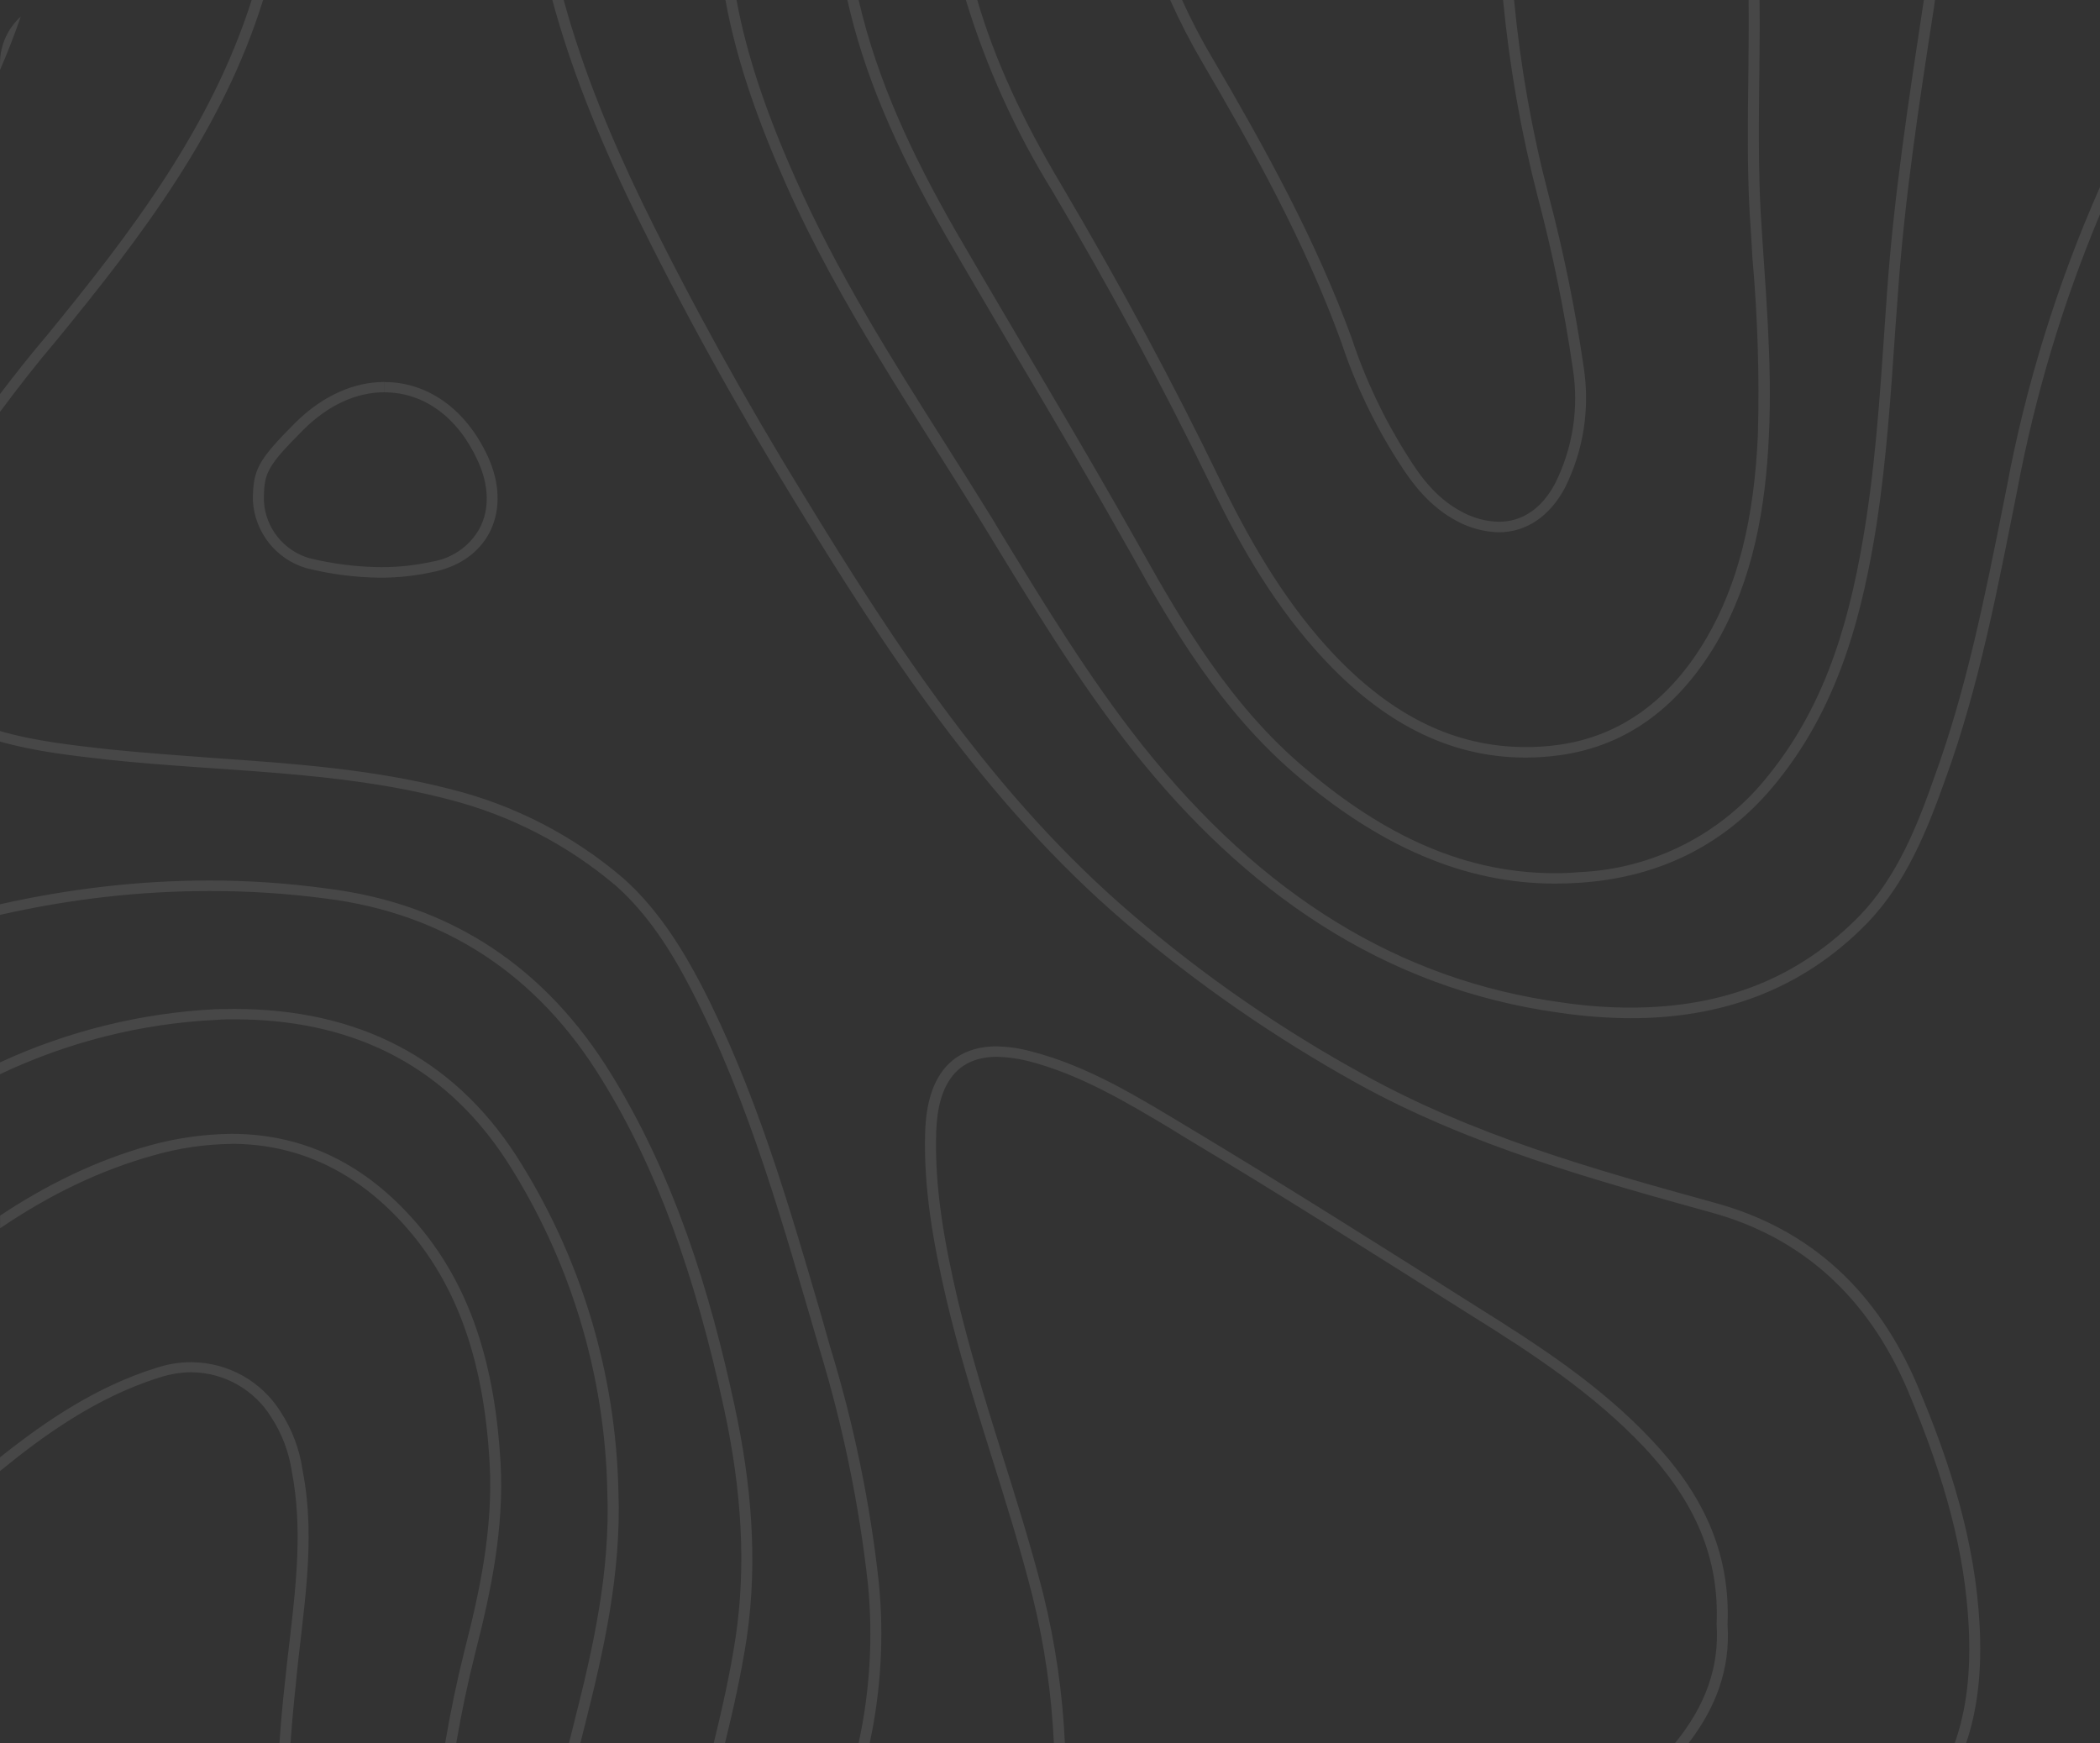<?xml version="1.0" encoding="utf-8"?>
<!-- Generator: Adobe Illustrator 24.1.1, SVG Export Plug-In . SVG Version: 6.00 Build 0)  -->
<svg version="1.1" id="Layer_1" xmlns="http://www.w3.org/2000/svg" xmlns:xlink="http://www.w3.org/1999/xlink" x="0px" y="0px"
	 viewBox="0 0 265 220" style="enable-background:new 0 0 265 220;" xml:space="preserve">
<rect x="0" y="0" width="265" height="220" fill="#333333" stroke="none"/>
<style type="text/css">
	.st0{opacity:0.1;fill:#FFFFFF;}
</style>
<path class="st0" d="M65.09,145.75c-7.99-12.25-19.92-18.43-35.52-18.43c-0.76,0-1.52,0.03-2.32,0.03
	c-9.44,0.47-18.69,2.76-27.26,6.72v1.49c8.56-4.06,17.84-6.41,27.32-6.86c0.76-0.07,1.52-0.07,2.25-0.07
	c14.14,0,26.11,5.2,34.34,17.8c8.04,12.5,12.45,26.98,12.74,41.84c0.38,9.98-1.76,19.53-4.18,29.05c-0.23,0.89-0.45,1.78-0.67,2.68
	h1.45c0.19-0.79,0.37-1.55,0.58-2.35c2.32-9.2,4.6-19.1,4.22-29.4C77.72,173.16,73.24,158.45,65.09,145.75z M77.19,135.64
	c-8.23-13.45-20.2-21.57-35.96-23.52c-4.9-0.67-9.85-1.01-14.8-1.01c-8.97,0-17.77,1.06-26.43,3v1.34
	c8.91-2.02,17.67-3.01,26.42-3.01c4.89-0.01,9.78,0.3,14.63,0.94c15.04,1.88,26.8,9.58,34.93,22.91
	c6.85,11.11,11.69,24.34,15.42,41.62c2.25,10.46,2.73,19.82,1.45,28.56c-0.68,4.55-1.71,9.08-2.79,13.53h1.42
	c1.08-4.41,2.08-8.86,2.76-13.37c1.42-9.75,0.55-19.46-1.49-28.98C89.6,162.93,85.14,148.6,77.19,135.64z M128.3,45.02
	c4.81,8.09,9.72,16.47,14.42,24.82c5.36,9.69,11.41,19.79,20.54,27.69c10.89,9.39,21.68,13.97,32.96,13.97c1,0,2.01-0.03,3.08-0.1
	c10.34-0.68,18.78-5,25.04-12.87c8.09-10.04,10.82-22.03,12.48-32.43c1.24-8.16,1.8-16.51,2.35-24.56l0.31-4.19
	c0.83-12.22,2.73-24.53,4.57-36.42L244.18,0h-1.41c-1.87,12.35-3.8,24.74-4.67,37.25c-0.69,9.62-1.18,19.17-2.66,28.66
	c-1.8,11.47-4.7,22.52-12.21,31.84c-5.82,7.43-14.6,11.93-24.03,12.31c-1.04,0.1-2.01,0.13-2.97,0.13
	c-12.38,0-22.72-5.62-32.02-13.65c-8.78-7.56-14.73-17.38-20.27-27.32c-7.61-13.55-15.63-26.77-23.45-40.26
	c-5.22-9.14-9.76-18.6-12.14-28.97h-1.42c2.05,9.15,5.88,18.28,12.35,29.62C122.25,34.75,125.29,39.88,128.3,45.02z M253.2,61.65
	l-0.52,2.6c-2.25,11.24-4.57,22.81-8.54,33.69c-2.18,6.21-4.7,12.64-9.44,17.58c-7.61,7.8-17.05,11.63-28.94,11.63
	c-2.91,0-5.81-0.22-8.68-0.65c-20.47-2.79-37.79-13.45-52.94-32.49c-6.74-8.51-12.52-18.03-18.09-27.16l-0.69-1.17
	c-2.04-3.28-4.08-6.56-6.15-9.81c-6.71-10.59-13.62-21.57-18.81-33.3C96.57,13.98,94.21,6.82,92.94,0h-1.4
	c1.48,8.03,4.28,15.66,7.57,23.09c6.78,15.34,16.32,29.05,25.04,43.28c5.91,9.68,11.79,19.46,18.88,28.43
	c13.97,17.58,31.33,29.92,53.84,33.01c2.94,0.43,5.91,0.66,8.89,0.68c11.07,0,21.44-3.31,29.95-12.09c4.84-5.07,7.43-11.5,9.75-18
	c4.32-11.83,6.64-24.24,9.09-36.52c2.25-11.96,5.75-23.64,10.45-34.84V23.6C259.62,35.78,255.64,48.54,253.2,61.65z M0,8v0.83
	c0.96-2.21,1.84-4.46,2.62-6.74C1.01,3.56,0,5.66,0,8z M51.12,152.76c-6.33-6.63-13.76-9.68-21.92-9.68l0,0
	c-3.48,0.04-6.95,0.53-10.3,1.46c-6.85,1.91-13.11,5.02-18.89,8.86v1.6c6.36-4.32,12.75-7.36,19.31-9.19
	c3.22-0.93,6.54-1.42,9.89-1.46l0-0.01c7.99,0,15.01,3.15,20.89,9.26c7.19,7.51,10.93,17.35,11.69,31.09
	c0.45,8.16-1.25,16.12-3.15,23.49c-0.98,3.91-1.8,7.85-2.47,11.81h1.4c0.66-3.85,1.46-7.68,2.42-11.48
	c2.01-7.83,3.63-15.76,3.18-23.88C62.49,172.84,59.62,161.57,51.12,152.76z M152.75,61.13c3.84,7.99,8.33,15.69,14.42,22.16
	c7.05,7.51,15.32,12.31,25.35,12.31c1.41,0,2.82-0.1,4.22-0.29c8.95-1.2,15.35-6.53,19.88-14.2c4.63-8.03,6.19-17.06,6.6-26.19
	c0.45-9.33-0.48-18.72-1.04-28.1c-0.48-8.93-0.04-17.9-0.14-26.83h-1.38c0.03,3.26,0,6.61-0.04,9.86
	c-0.07,5.59-0.14,11.37,0.17,17.02c0.14,1.88,0.24,3.8,0.35,5.69c0.66,7.41,0.89,14.85,0.69,22.29
	c-0.48,10.72-2.52,18.84-6.47,25.64c-4.63,7.93-11,12.48-18.81,13.52c-1.34,0.18-2.69,0.27-4.05,0.26
	c-8.82,0-16.81-3.87-24.31-11.83c-5.12-5.46-9.65-12.41-14.21-21.83c-5.91-12.22-12.45-24.4-20.02-37.23
	c-5.05-8.46-8.44-15.89-10.64-23.38h-1.44c2.58,8.44,6.23,16.52,10.87,24.03C139.92,36.15,146.59,48.46,152.75,61.13z M169.24,43.13
	c1.75,5.29,4.16,10.35,7.16,15.04c1.8,2.86,3.98,5.75,7.47,7.6c1.62,0.87,3.42,1.35,5.26,1.4c3.49,0,6.47-2.05,8.37-5.65
	c2.33-4.69,3.15-9.99,2.35-15.17c-1.07-7.36-2.56-14.65-4.46-21.84c-2.1-8.04-3.54-16.24-4.33-24.52h-1.39
	c0.81,8.37,2.26,16.67,4.37,24.82c1.89,7.13,3.37,14.37,4.43,21.67c0.79,4.94,0.02,10.01-2.21,14.49c-1.69,3.22-4.18,4.87-7.12,4.87
	c-1.59-0.03-3.16-0.45-4.57-1.2c-3.15-1.63-5.19-4.26-6.98-7.15c-2.94-4.63-5.3-9.61-7.02-14.82c-4.57-12.48-10.93-23.98-17.6-35.38
	c-1.41-2.36-2.67-4.8-3.81-7.3h-1.5c1.22,2.72,2.59,5.38,4.1,7.95C158.11,18.77,164.65,30.53,169.24,43.13z M33.2,0h-1.44
	C26.62,16.13,16.56,29.33,5.95,42.29C3.89,44.71,1.92,47.2,0,49.73v2.25c2.25-3.04,4.58-6.02,7.03-8.91
	C17.93,29.77,28.08,16.44,33.2,0z M104.78,170.05l-1.21-4.26c-4.08-13.97-8.27-28.37-15.11-41.56c-1.97-3.74-5.08-9.2-9.79-13.39
	c-6.28-5.38-13.73-9.23-21.75-11.24c-9.79-2.53-19.92-3.25-29.7-3.93c-4.39-0.33-8.96-0.65-13.38-1.1C9.16,94.04,4.45,93.54,0,92.25
	v1.33c4.45,1.26,9.08,1.77,13.67,2.29c14.35,1.53,28.84,1.33,42.91,5c7.79,1.98,15.03,5.72,21.16,10.92c4.01,3.57,6.95,8.19,9.44,13
	c7.5,14.46,11.72,30.09,16.29,45.62c2.92,9.61,4.94,19.46,6.05,29.44c0.67,6.74,0.26,13.54-1.18,20.16h1.4
	c1.43-6.66,1.83-13.5,1.16-20.29C109.8,189.66,107.75,179.72,104.78,170.05z M242,174.92c-4.98-11.73-13.31-19.85-25.83-23.2
	c-15.18-4.19-30.26-8.45-44.13-16.15c-10.36-5.68-20.11-12.42-29.08-20.11c-17.43-14.88-29.84-33.76-41.6-53.06
	c-7.29-11.86-14.07-24.08-20.19-36.59C77.12,17.47,73.59,8.95,71.13,0H69.7c2.19,8.11,5.49,16.61,10.22,26.37
	c6.12,12.51,12.93,24.82,20.23,36.68c11.38,18.62,23.96,38.08,41.84,53.38c9.08,7.73,18.9,14.53,29.32,20.31
	c14.32,7.93,30.33,12.28,44.44,16.21c11.58,3.12,19.95,10.69,24.97,22.45c4.88,11.53,7.23,20.7,7.71,29.79
	c0.3,5.74-0.27,10.59-1.77,14.8h1.44c1.58-4.64,1.98-9.63,1.71-14.86C249.26,194.48,246.08,184.57,242,174.92z M208.49,181.78
	c-6.54-6.99-14.39-12.05-22.34-17.02c-12-7.6-24.03-15.21-36.21-22.52c-6.33-3.8-12.62-7.73-19.88-9.58
	c-1.39-0.38-2.82-0.58-4.25-0.62l0,0c-5.67,0-8.82,3.67-9.06,10.72c-0.24,7.25,1.07,14.33,2.7,21.31
	c3.01,12.7,7.68,24.82,10.86,37.43c1.5,6.08,2.39,12.28,2.68,18.5h1.39c-0.29-6.32-1.2-12.62-2.72-18.79
	c-1.52-5.98-3.39-11.93-5.19-17.64c-2.01-6.43-4.08-13.09-5.67-19.79c-1.52-6.6-2.9-13.68-2.66-20.96c0.21-6.27,2.77-9.46,7.68-9.46
	c1.31,0.03,2.6,0.21,3.87,0.52c6.54,1.66,12.45,5.2,18.15,8.61l1.35,0.84c12.35,7.38,24.45,15.08,36.17,22.48
	c8.06,5,15.73,10.07,22.1,16.8c6.57,7.02,9.51,14.13,9.16,22.32c0.36,5.38-1.37,10.28-5.26,15.05h1.71
	c3.36-4.36,5.32-9.28,4.93-14.99C218.39,195.59,214.62,188.28,208.49,181.78z M38.67,71.7c3.07,0.77,6.21,1.17,9.37,1.2
	c2.32,0,4.62-0.27,6.88-0.78c6.85-1.53,9.72-7.8,6.64-14.52c-2.84-6.14-7.75-9.39-13.04-9.39l0,0l0,0v1.3
	c4.98,0,9.27,3.15,11.76,8.61c1.45,3.12,1.52,6.21,0.21,8.61c-1.23,2.19-3.4,3.71-5.88,4.13c-2.16,0.48-4.36,0.72-6.57,0.71
	c-3.04-0.03-6.07-0.41-9.03-1.14c-3.25-0.96-5.54-3.86-5.71-7.25c0-3.48,0.31-4.26,5.01-8.97c3.11-3.09,6.64-4.71,10.2-4.71v-1.3
	c-3.77,0-7.71,1.66-11.2,5.1c-4.77,4.78-5.4,5.95-5.4,9.88C32.14,67.17,34.84,70.58,38.67,71.7z M35.42,178.17
	c-2.41-3.86-6.62-6.22-11.17-6.27l-0.01-0.01c-1.56,0-3.12,0.25-4.6,0.75c-7.33,2.3-13.67,6.5-19.64,11.26v1.74
	c0.06-0.05,0.12-0.09,0.17-0.14c5.01-4.09,11.83-9.13,19.92-11.66c1.34-0.44,2.74-0.67,4.15-0.68l0.01,0.01
	c4.08,0.06,7.85,2.21,9.99,5.69c1.35,2.07,2.23,4.41,2.59,6.86c1.35,6.99,0.55,14.1-0.24,20.96c-0.24,1.95-0.45,3.87-0.66,5.85
	c-0.28,2.49-0.5,4.99-0.67,7.49h1.4c0.17-2.47,0.39-4.93,0.66-7.39c0.83-9.07,2.66-18,0.86-27.1
	C37.81,182.89,36.86,180.38,35.42,178.17z"/>
</svg>
